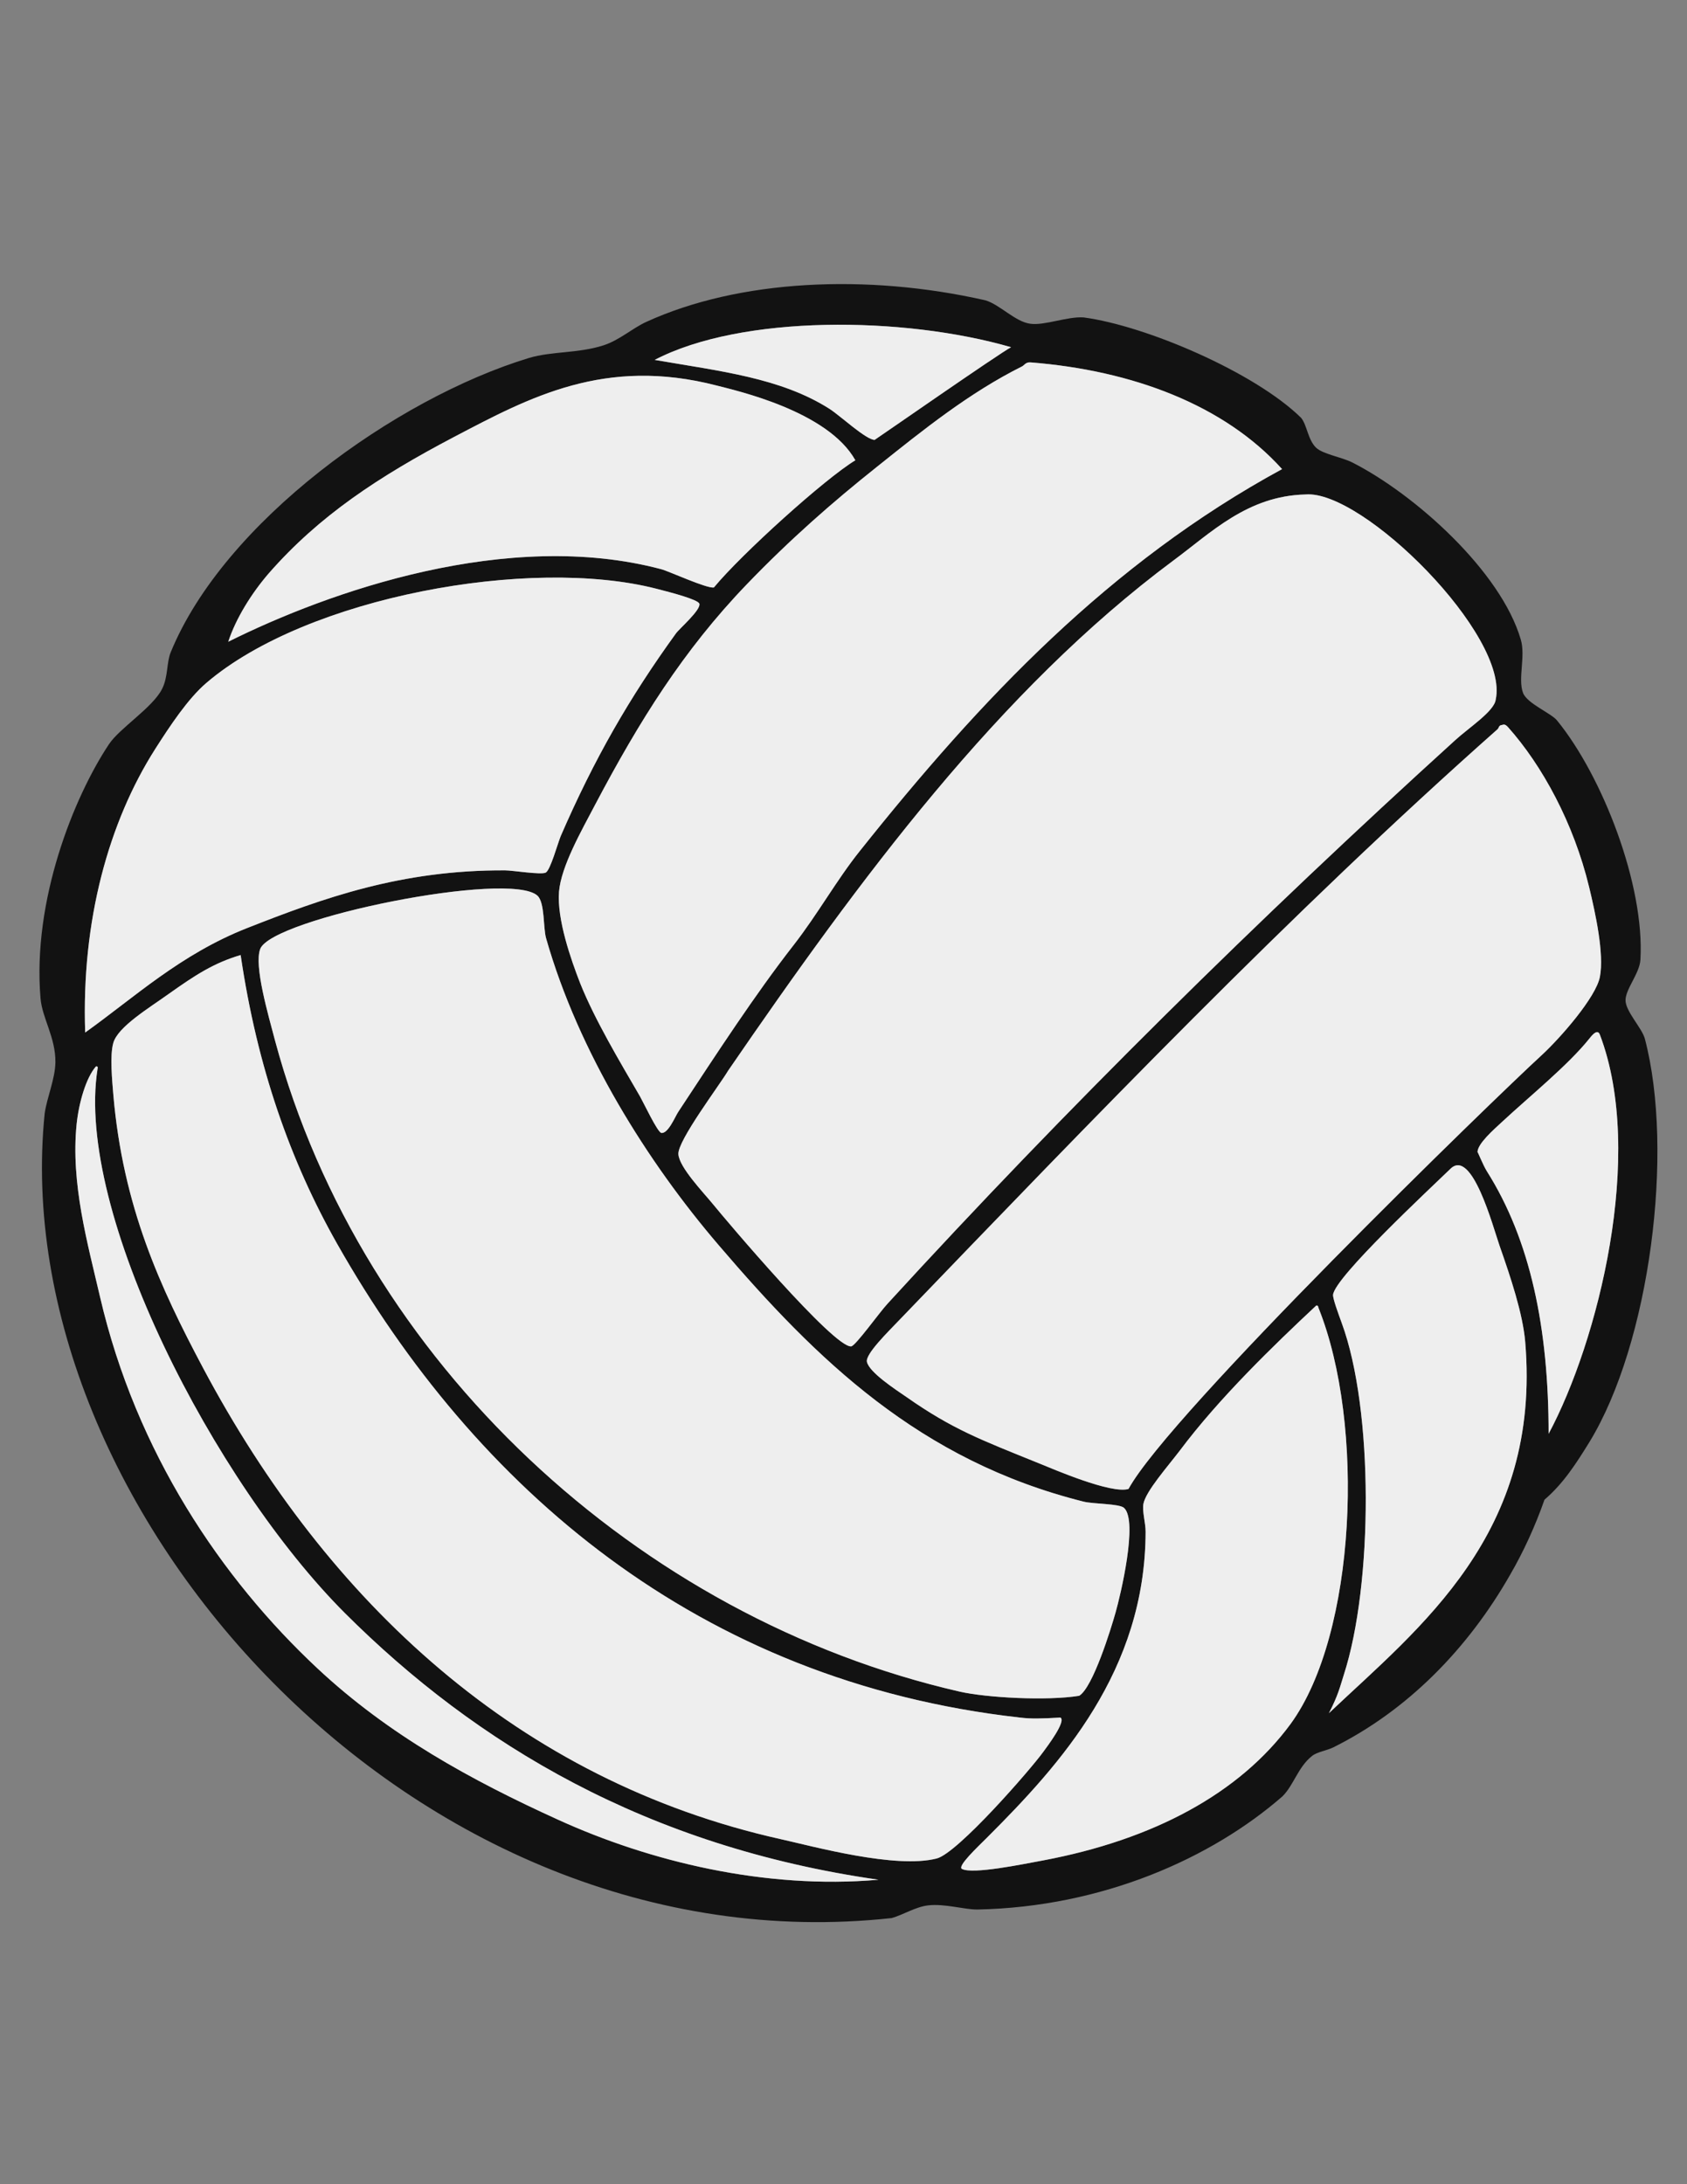 <?xml version="1.0" encoding="utf-8"?>
<!-- Generator: Adobe Illustrator 21.1.0, SVG Export Plug-In . SVG Version: 6.00 Build 0)  -->
<svg version="1.1" id="Layer_1" xmlns="http://www.w3.org/2000/svg" xmlns:xlink="http://www.w3.org/1999/xlink" x="0px" y="0px"
	 viewBox="0 0 612 792" enable-background="new 0 0 612 792" xml:space="preserve">
<rect x="0" y="0" width="612" height="792" fill="#808080" stroke="none"/>
<g>
	<path fill="#121212" d="M596.7,376.6c-1.1-3.9-7-9.9-7-13.9c0-4.1,5.1-9.7,5.4-14.7c1.6-27.1-13.8-66.6-30.2-86.7
		c-2.1-2.7-11-6.2-12.4-10.1c-1.9-5.1,1-13.3-0.8-19.3c-7.2-24.7-38.3-52.6-61.1-64.2c-4-2-10.7-3-13.2-5.4c-3-3-3.2-8.1-5.4-10.8
		c-16.8-16.5-56.3-33.4-78.9-36.4c-5.9-0.4-14.1,3-19.3,2.3c-5.5-0.7-11-6.9-16.3-8.5c-43.2-9.8-89.5-7.5-123,7.8
		c-4.9,2.2-9.7,6.6-15.5,8.5c-9.3,3-18.7,2.1-27.1,4.6c-48.4,14.7-110.7,59.5-130,106.8c-1.5,3.7-0.9,8.9-3.1,13.2
		c-3.4,6.8-15.4,14.2-19.3,20.1C26.8,289,11.7,326.5,14.7,362c0.6,7.2,5.5,14.2,5.4,23.2c-0.1,6.1-3.1,12.8-3.9,18.6
		C1.7,546.4,149.5,714.5,323.5,695.5c4.2-1.2,8.7-4.1,13.2-4.6c5.9-0.7,13,1.5,17.8,1.5c45.6-0.9,85.1-18.7,110.7-41
		c4.1-4,5.7-10.7,10.8-14.7c1.7-1.4,5.5-2,7.7-3.1c26.9-13.4,48.8-35.7,64.2-62.7c4.7-8.1,9-17.4,12.4-27.1
		c6.9-5.9,11.6-13.3,16.3-20.9C598.5,487.1,607.5,417.6,596.7,376.6z M544.8,262.9c0.4,0,1-0.7,2.3,0.8c12.4,13.9,23.8,34.8,29.4,58
		c2.3,9.5,5.5,24.2,3.9,32.5c-1.4,7.4-14.3,22.1-21,28.3c-17.6,16.1-135.3,130.3-150,157.4c-6.3,1.9-27.3-7.2-32.5-9.3
		c-21-8.5-31.3-12.3-48-24c-4.1-2.8-13.6-9-14.4-12.8c-0.6-2.8,7.6-10.8,12-15.4c69.5-72.2,141.6-147.4,216.8-214
		C543.8,263.9,543.7,263,544.8,262.9z M404.7,584.7c-1.6,5.7-8.2,27.2-13.2,30.2c-11.7,1.9-33.6,0.7-43.3-1.5
		c-116.6-26.7-217-119.4-248.4-236c-2.5-9.5-7.7-27.2-5.4-33.3C98.6,333,185,315.5,195,324.8c2.7,2.6,2,11.5,3.1,15.4
		c11.8,41.4,36.8,81.2,62.7,111.4c35.5,41.5,72.8,78,132.3,92.9c3.5,0.9,13.1,0.7,14.7,2.3C412.9,551.6,406.5,578.4,404.7,584.7z
		 M473.6,179.3c20.7-1.8,74.1,51.2,69,74.4c-0.5,4.2-9.8,10.2-14.7,14.7C456.6,333.1,387,401.7,322,472.7
		c-2.9,3.1-11.6,15.3-13.2,15.5c-6.2,0.7-45.8-46.2-50.1-51.5c-3.5-4.3-12.3-13.4-12.6-18.2c-0.3-4.9,15-25.1,18-30.2
		c47.7-69.5,98.3-138,161.5-185C439.3,193.2,452.5,179.8,473.6,179.3z M373.8,131.4c36.9,2.9,70.3,15.4,91.3,38.7
		c-62.4,33.9-109.4,83.5-153.2,138.5c-8.4,10.5-15.2,22.8-24,34.1C274,360.5,260,382,246.1,403.1c-1.1,1.6-3.7,8.1-6.2,7.7
		c-1.4-0.3-6.4-10.9-7.7-13.2c-7.5-12.9-16.4-27.8-21.7-41c-3.4-8.7-8.5-23.3-7.7-33.3c0.8-9.2,8-21.8,13.2-31.7
		c15.9-30.1,31.9-55.8,54.9-79.7c15.7-16.3,31.1-29.8,47.2-42.6c17-13.6,33.6-26.9,52.6-36.4C371.6,132.5,372,131.3,373.8,131.4z
		 M366.8,125.9c-4.1,2.1-48.5,33-49.5,33.6c-3.1,0-12.3-8.6-16.3-11.2c-17.7-11.3-39.8-13.7-63.5-17.8
		C269,114.1,327.7,114.6,366.8,125.9z M97.5,207.9c18.3-20.9,39.9-35.1,67.3-49.5c27.3-14.3,54.6-29.1,95.2-18.6
		c6.9,1.8,40.3,9.2,50.3,27.1c-11.1,6.7-41.4,34.1-51.3,46.1c-2.3,0.6-16.4-5.9-19.1-6.6c-55.7-14.8-120.6,8.1-157.1,26.3
		C85.6,224.2,91.2,215.2,97.5,207.9z M56.3,271.6c5.3-8.3,11.9-18.3,18.6-24c36.5-31.2,117.5-45.9,163.3-34.1
		c5.5,1.4,15,3.9,15.5,5.4c0.7,2.2-7.3,9.1-8.5,10.8c-16.8,23.2-29.6,45.4-41.8,73.5c-1.1,2.7-3.7,12.2-5.4,13.2
		c-1.7,0.9-12.1-0.8-14.7-0.8c-37.7-0.2-65.9,10-93.6,20.9c-24.2,9.5-41,25.2-58.8,37.9C29.5,333.7,39.5,298,56.3,271.6z
		 M202.6,659.9c-31.7-14.4-61.6-30.8-87.4-54.9c-34.8-32.5-65.8-78.3-78.9-134.7c-4.5-19.4-10.7-41.2-8.5-62.7
		c0.8-7.7,3.4-16.8,7-20.9c0.7-0.1,0.7,0.3,0.6,0.8c-8.3,51.9,42.4,150.1,89.7,197.4c47.7,47.6,109.6,84.7,193.6,96.7
		C277.4,685.2,235.6,674.9,202.6,659.9z M283.3,666.9c-95.1-21.2-164.4-85.8-209.7-171c-15.4-29-29-58.2-32.5-99.1
		c-0.4-4.9-1.3-14.1,0-18.6c1.6-5.9,13.3-12.9,20.1-17.8c9.6-6.8,16.3-11.2,26.1-14.1c6,40.7,18,74.7,35,104.7
		c50.1,88.4,130.9,158.7,247.7,171.8c4.1,0.5,7.6,0.4,14.7,0c2.2,1.3-4.9,10.6-6.2,12.4c-4.7,6.5-31.1,36.8-38.7,38.7
		C324.9,677.7,295.4,669.6,283.3,666.9z M468.2,625.1c-18.6,25.3-49.9,42-89.8,49.5c-7.6,1.4-25.4,5.1-29.4,3.1
		c-1.9-0.9,5.6-7.9,9.3-11.6c26.4-26.4,57.2-60.2,57.3-110.7c0-3.2-1.3-7.5-0.8-10.1c0.9-4.6,8.7-13.4,13.2-19.3
		c14.3-19.1,34.2-38.3,49.5-52.6c0.6-0.1,0.7,0.3,0.8,0.8C495.3,516.5,492,592.5,468.2,625.1z M482.1,621.2c3.4-6.6,4-9.5,5.4-13.9
		c10.6-32.7,10.9-96.1-0.8-127.7c-1.2-3.3-3.2-8.7-3.1-10.1c0.6-6.4,35.5-38.8,42.6-45.7c7.8-7.6,15.4,21,17.8,27.9
		c4,11.4,8.4,24.5,9.3,34.8C559.2,556.2,515.1,590,482.1,621.2z M561.8,519.9c0-38.3-6.6-70.2-22.4-95.2c-1.5-2.4-3.4-7.4-3.4-6.9
		c0-3.1,5.9-8.2,8.8-10.9c10-9.3,24-20.6,31.7-30.2c0.1,0,2.9-4.3,3.9-1.5C596.9,418.6,579.7,486.5,561.8,519.9z"/>
	<path fill="#EEEEEE" d="M543.3,264.4c0.5-0.5,0.4-1.4,1.5-1.5c0.4,0,1-0.7,2.3,0.8c12.4,13.9,23.8,34.8,29.4,58
		c2.3,9.5,5.5,24.2,3.9,32.5c-1.4,7.4-14.3,22.1-21,28.3c-17.6,16.1-135.3,130.3-150,157.4c-6.3,1.9-27.3-7.2-32.5-9.3
		c-21-8.5-31.3-12.3-48-24c-4.1-2.8-13.6-9-14.4-12.8c-0.6-2.8,7.6-10.8,12-15.4C396,406.2,468.1,331,543.3,264.4z M35.4,387.5
		c0.1-0.5,0.1-0.9-0.6-0.8c-3.6,4.1-6.2,13.2-7,20.9c-2.2,21.5,4,43.3,8.5,62.7c13.1,56.4,44.1,102.2,78.9,134.7
		c25.8,24.1,55.7,40.5,87.4,54.9c33,15,74.8,25.3,116.1,21.7c-84-12-145.9-49.1-193.6-96.7C77.8,537.6,27.1,439.4,35.4,387.5z
		 M89.7,336.5c27.7-10.9,55.9-21.1,93.6-20.9c2.6,0,13,1.7,14.7,0.8c1.7-1,4.3-10.5,5.4-13.2c12.2-28.1,25-50.3,41.8-73.5
		c1.2-1.7,9.2-8.6,8.5-10.8c-0.5-1.5-10-4-15.5-5.4c-45.8-11.8-126.8,2.9-163.3,34.1c-6.7,5.7-13.3,15.7-18.6,24
		C39.5,298,29.5,333.7,30.9,374.4C48.7,361.7,65.5,346,89.7,336.5z M478.3,474.2c-0.1-0.5-0.2-0.9-0.8-0.8
		c-15.3,14.3-35.2,33.5-49.5,52.6c-4.5,5.9-12.3,14.7-13.2,19.3c-0.5,2.6,0.8,6.9,0.8,10.1c-0.1,50.5-30.9,84.3-57.3,110.7
		c-3.7,3.7-11.2,10.7-9.3,11.6c4,2,21.8-1.7,29.4-3.1c39.9-7.5,71.2-24.2,89.8-49.5C492,592.5,495.3,516.5,478.3,474.2z
		 M576.5,376.7c-7.7,9.6-21.7,20.9-31.7,30.2c-2.9,2.7-8.8,7.8-8.8,10.9c0-0.5,1.9,4.5,3.4,6.9c15.8,25,22.4,56.9,22.4,95.2
		c17.9-33.4,35.1-101.3,18.6-144.7C579.4,372.4,576.6,376.7,576.5,376.7z M544,451.7c-2.4-6.9-10-35.5-17.8-27.9
		c-7.1,6.9-42,39.3-42.6,45.7c-0.1,1.4,1.9,6.8,3.1,10.1c11.7,31.6,11.4,95,0.8,127.7c-1.4,4.4-2,7.3-5.4,13.9
		c33-31.2,77.1-65,71.2-134.7C552.4,476.2,548,463.1,544,451.7z M378.5,635.2c1.3-1.8,8.4-11.1,6.2-12.4c-7.1,0.4-10.6,0.5-14.7,0
		C253.2,609.7,172.4,539.4,122.3,451c-17-30-29-64-35-104.7c-9.8,2.9-16.5,7.3-26.1,14.1c-6.8,4.9-18.5,11.9-20.1,17.8
		c-1.3,4.5-0.4,13.7,0,18.6c3.5,40.9,17.1,70.1,32.5,99.1c45.3,85.2,114.6,149.8,209.7,171c12.1,2.7,41.6,10.8,56.5,7
		C347.4,672,373.8,641.7,378.5,635.2z M239.9,206.4c2.7,0.7,16.8,7.2,19.1,6.6c9.9-12,40.2-39.4,51.3-46.1
		c-10-17.9-43.4-25.3-50.3-27.1c-40.6-10.5-67.9,4.3-95.2,18.6c-27.4,14.4-49,28.6-67.3,49.5c-6.3,7.3-11.9,16.3-14.7,24.8
		C119.3,214.5,184.2,191.6,239.9,206.4z M264.1,388.3c-3,5.1-18.3,25.3-18,30.2c0.3,4.8,9.1,13.9,12.6,18.2
		c4.3,5.3,43.9,52.2,50.1,51.5c1.6-0.2,10.3-12.4,13.2-15.5c65-71,134.6-139.6,205.9-204.3c4.9-4.5,14.2-10.5,14.7-14.7
		c5.1-23.2-48.3-76.2-69-74.4c-21.1,0.5-34.3,13.9-48,24C362.4,250.3,311.8,318.8,264.1,388.3z M393.1,544.5
		c-59.5-14.9-96.8-51.4-132.3-92.9c-25.9-30.2-50.9-70-62.7-111.4c-1.1-3.9-0.4-12.8-3.1-15.4c-10-9.3-96.4,8.2-100.6,19.3
		c-2.3,6.1,2.9,23.8,5.4,33.3c31.4,116.6,131.8,209.3,248.4,236c9.7,2.2,31.6,3.4,43.3,1.5c5-3,11.6-24.5,13.2-30.2
		c1.8-6.3,8.2-33.1,3.1-37.9C406.2,545.2,396.6,545.4,393.1,544.5z M270.9,211.9c-23,23.9-39,49.6-54.9,79.7
		c-5.2,9.9-12.4,22.5-13.2,31.7c-0.8,10,4.3,24.6,7.7,33.3c5.3,13.2,14.2,28.1,21.7,41c1.3,2.3,6.3,12.9,7.7,13.2
		c2.5,0.4,5.1-6.1,6.2-7.7c13.9-21.1,27.9-42.6,41.8-60.4c8.8-11.3,15.6-23.6,24-34.1c43.8-55,90.8-104.6,153.2-138.5
		c-21-23.3-54.4-35.8-91.3-38.7c-1.8-0.1-2.2,1.1-3.1,1.5c-19,9.5-35.6,22.8-52.6,36.4C302,182.1,286.6,195.6,270.9,211.9z
		 M317.3,159.5c1-0.6,45.4-31.5,49.5-33.6c-39.1-11.3-97.8-11.8-129.3,4.6c23.7,4.1,45.8,6.5,63.5,17.8
		C305,150.9,314.2,159.5,317.3,159.5z"/>
</g>
</svg>
